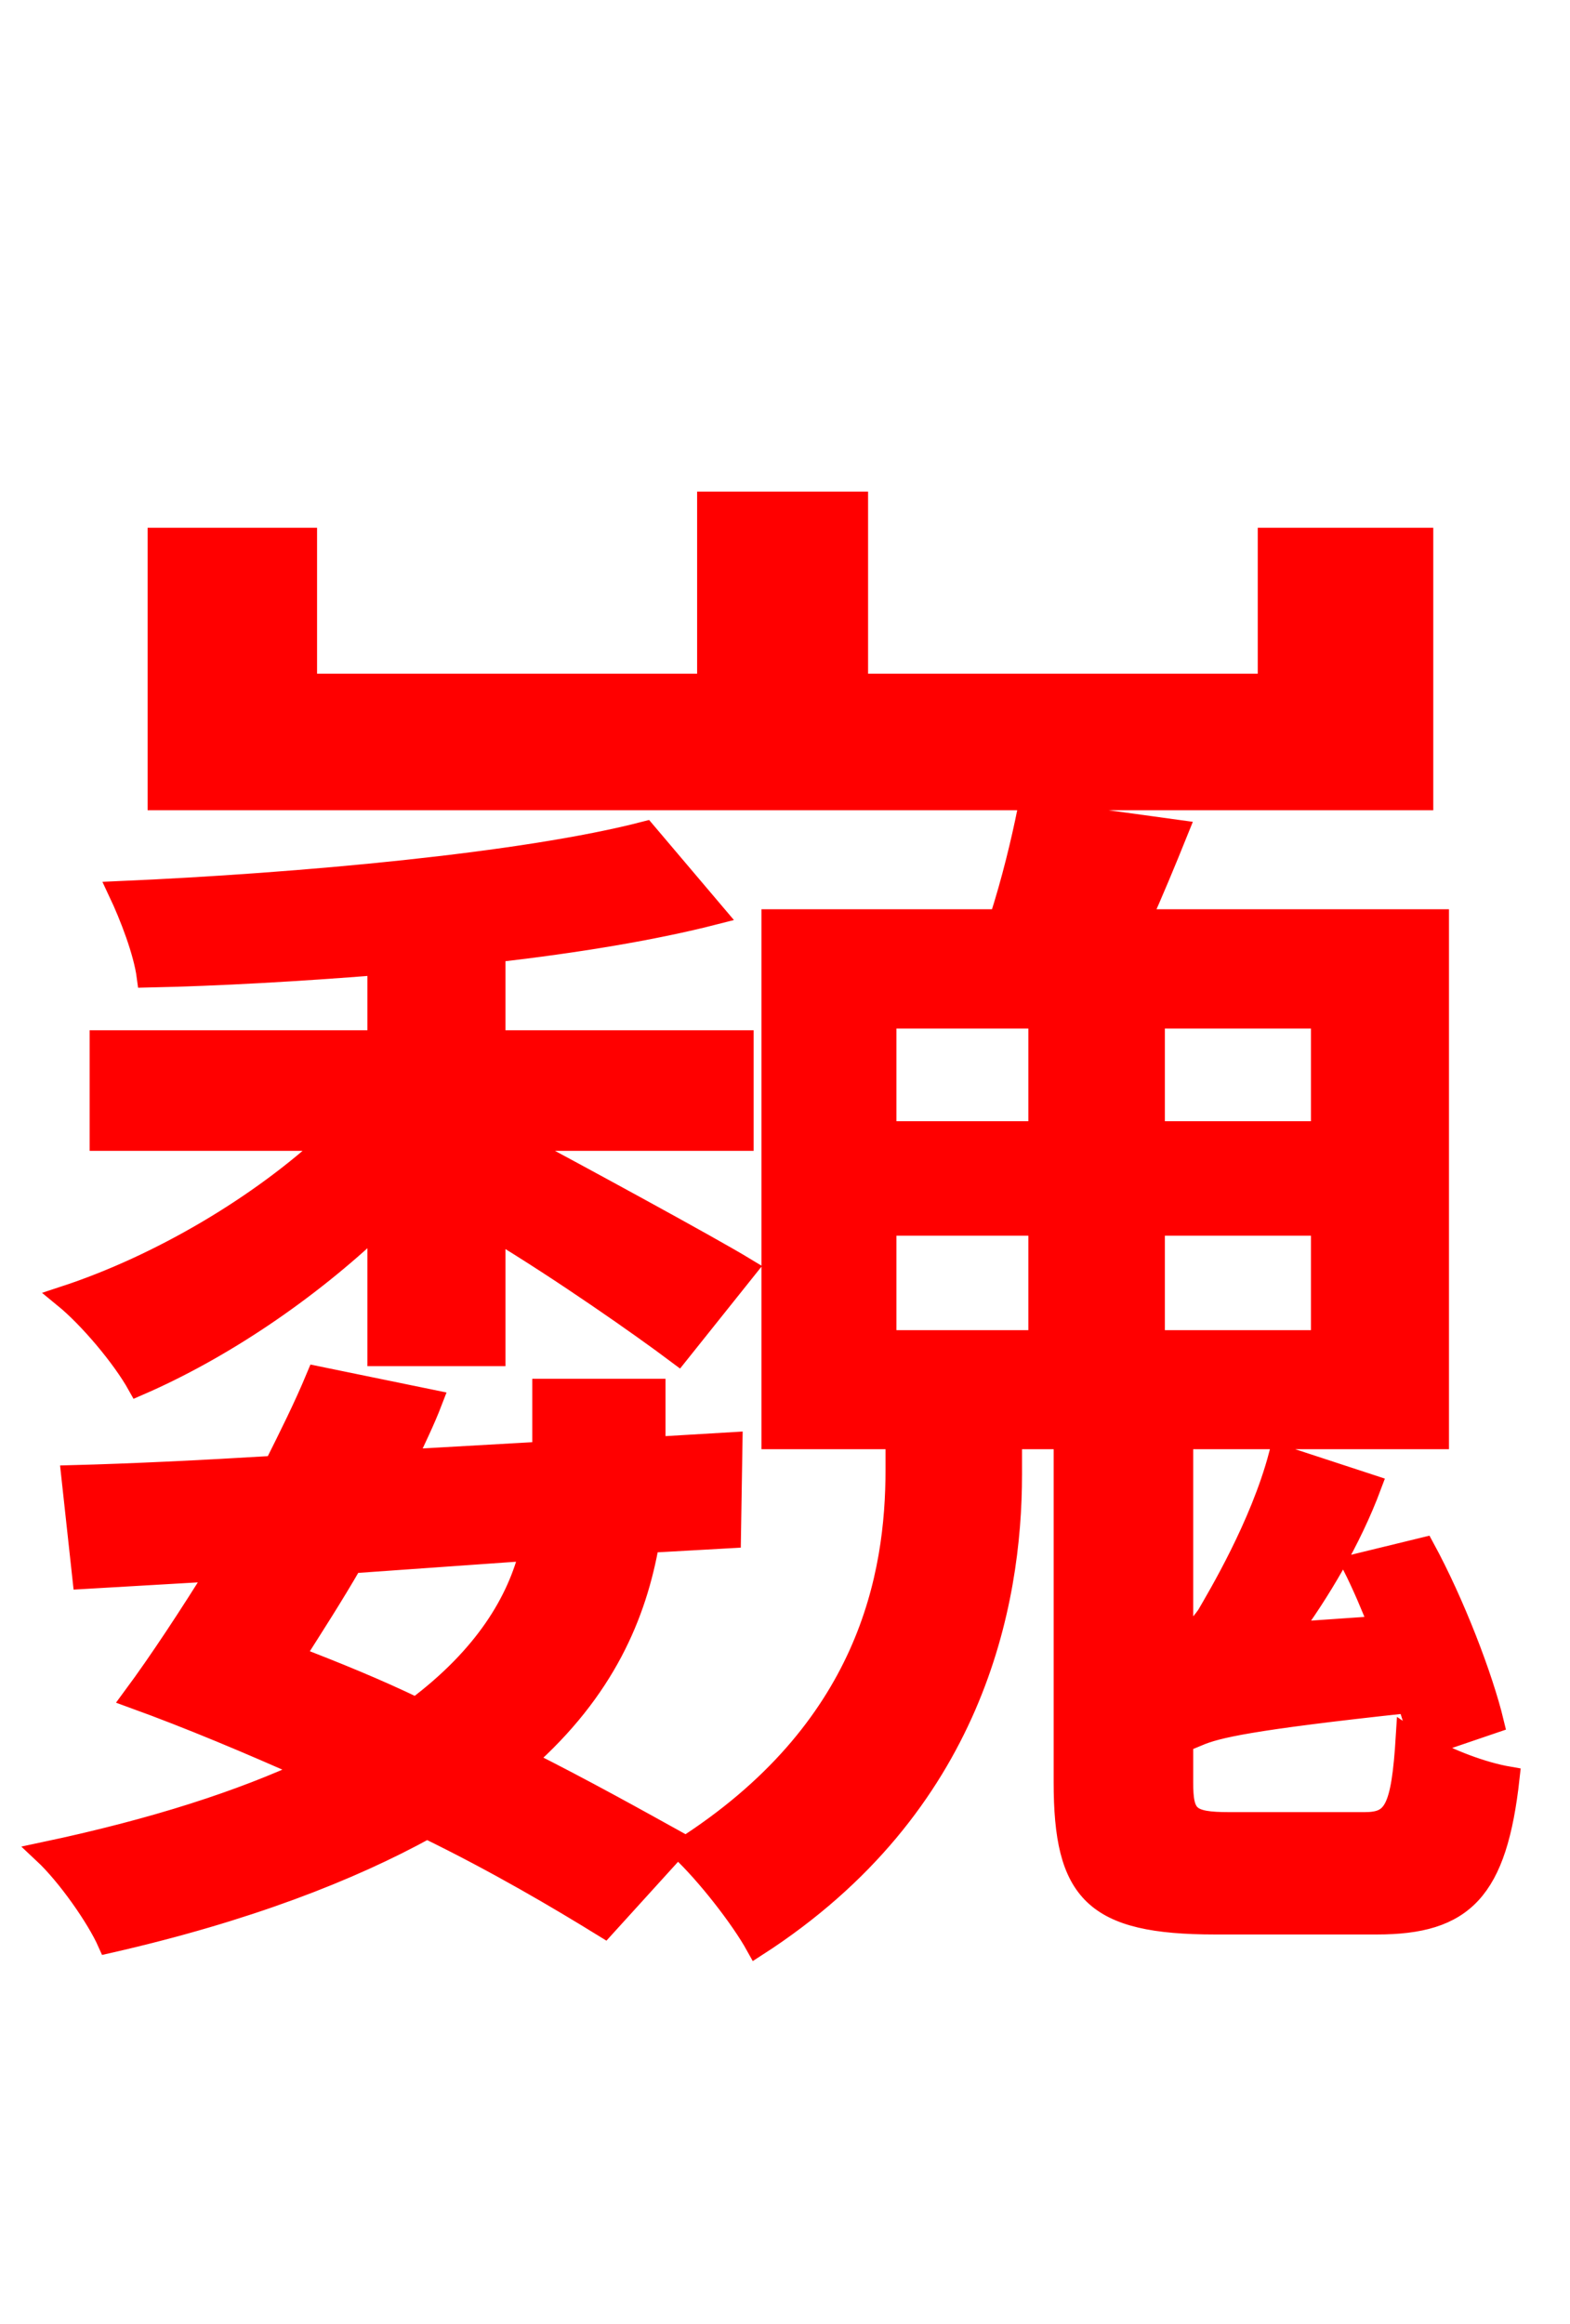 <svg xmlns="http://www.w3.org/2000/svg" xmlns:xlink="http://www.w3.org/1999/xlink" width="72" height="106.56"><path fill="red" stroke="red" d="M65.23 24.70L58.18 24.70L58.18 31.39L39.31 31.39L39.31 23.04L32.47 23.04L32.47 31.39L14.04 31.39L14.04 24.70L7.27 24.70L7.27 36.65L65.23 36.65ZM17.35 62.14L22.68 62.14L22.68 56.38C25.78 58.25 29.38 60.77 31.10 62.06L34.20 58.18C32.54 57.17 26.57 53.93 23.47 52.27L34.06 52.27L34.06 47.74L22.68 47.74L22.68 43.63C26.42 43.20 29.95 42.62 32.76 41.90L29.59 38.16C24.05 39.60 13.75 40.54 5.47 40.90C5.98 41.98 6.62 43.63 6.77 44.78C10.08 44.71 13.68 44.50 17.35 44.21L17.35 47.74L4.61 47.74L4.61 52.27L15.19 52.27C11.95 55.30 7.34 58.03 2.95 59.47C4.10 60.41 5.62 62.21 6.34 63.50C10.15 61.85 14.11 59.18 17.35 56.09ZM24.34 71.06C23.76 73.44 22.25 75.96 19.08 78.34C17.28 77.47 15.34 76.68 13.46 75.96C14.33 74.59 15.26 73.15 16.13 71.64ZM33.48 70.49L33.55 66.17L30.02 66.38L30.02 63.72L24.91 63.72L24.91 66.60L18.58 66.96C19.01 66.02 19.44 65.16 19.80 64.22L14.54 63.14C13.97 64.51 13.32 65.81 12.60 67.25C9.14 67.46 5.98 67.61 3.31 67.68L3.82 72.36L10.01 72.00C8.71 74.09 7.34 76.18 6.12 77.83C8.71 78.77 11.45 79.92 14.18 81.14C11.09 82.58 7.13 83.88 2.02 84.96C3.10 85.97 4.46 87.91 4.97 89.06C11.30 87.62 16.06 85.75 19.58 83.81C22.82 85.39 25.63 87.05 27.72 88.34L31.18 84.53C29.23 83.45 26.78 82.08 24.05 80.71C27.72 77.47 29.16 74.02 29.74 70.70ZM56.38 83.59C54.50 83.59 54.22 83.30 54.22 81.72L54.22 77.40C54.50 78.26 54.79 79.06 54.94 79.56C55.80 79.20 57.24 78.84 64.58 78.05C64.80 78.70 65.02 79.42 65.16 79.99C64.87 79.92 64.73 79.78 64.51 79.63C64.30 83.02 63.94 83.59 62.57 83.59ZM40.61 56.16L47.66 56.16L47.66 61.49L40.61 61.49ZM40.61 46.66L47.66 46.66L47.66 51.91L40.61 51.91ZM60.62 51.91L52.92 51.91L52.92 46.66L60.62 46.66ZM60.62 61.49L52.92 61.49L52.92 56.16L60.62 56.16ZM68.47 78.98C67.97 76.90 66.67 73.51 65.30 70.99L62.06 71.78C62.50 72.65 62.93 73.66 63.29 74.59L59.11 74.88C60.48 73.01 61.92 70.63 62.86 68.11L58.68 66.74C57.82 69.98 55.87 73.22 55.37 74.09C55.01 74.59 54.65 74.95 54.22 75.17L54.22 65.95L65.95 65.95L65.95 42.19L52.27 42.19C52.85 40.90 53.42 39.53 54.00 38.09L47.16 37.15C46.87 38.59 46.44 40.39 45.86 42.19L35.42 42.19L35.42 65.95L41.11 65.95L41.11 67.39C41.11 72.22 39.89 79.34 31.25 84.82C32.40 85.90 33.98 87.91 34.70 89.21C44.64 82.80 46.37 73.51 46.37 67.61L46.37 65.95L48.82 65.95L48.82 81.72C48.82 86.76 50.18 88.20 55.73 88.20L63.14 88.20C67.10 88.20 68.62 86.69 69.19 81.50C67.97 81.29 66.46 80.71 65.30 80.06Z"/></svg>

